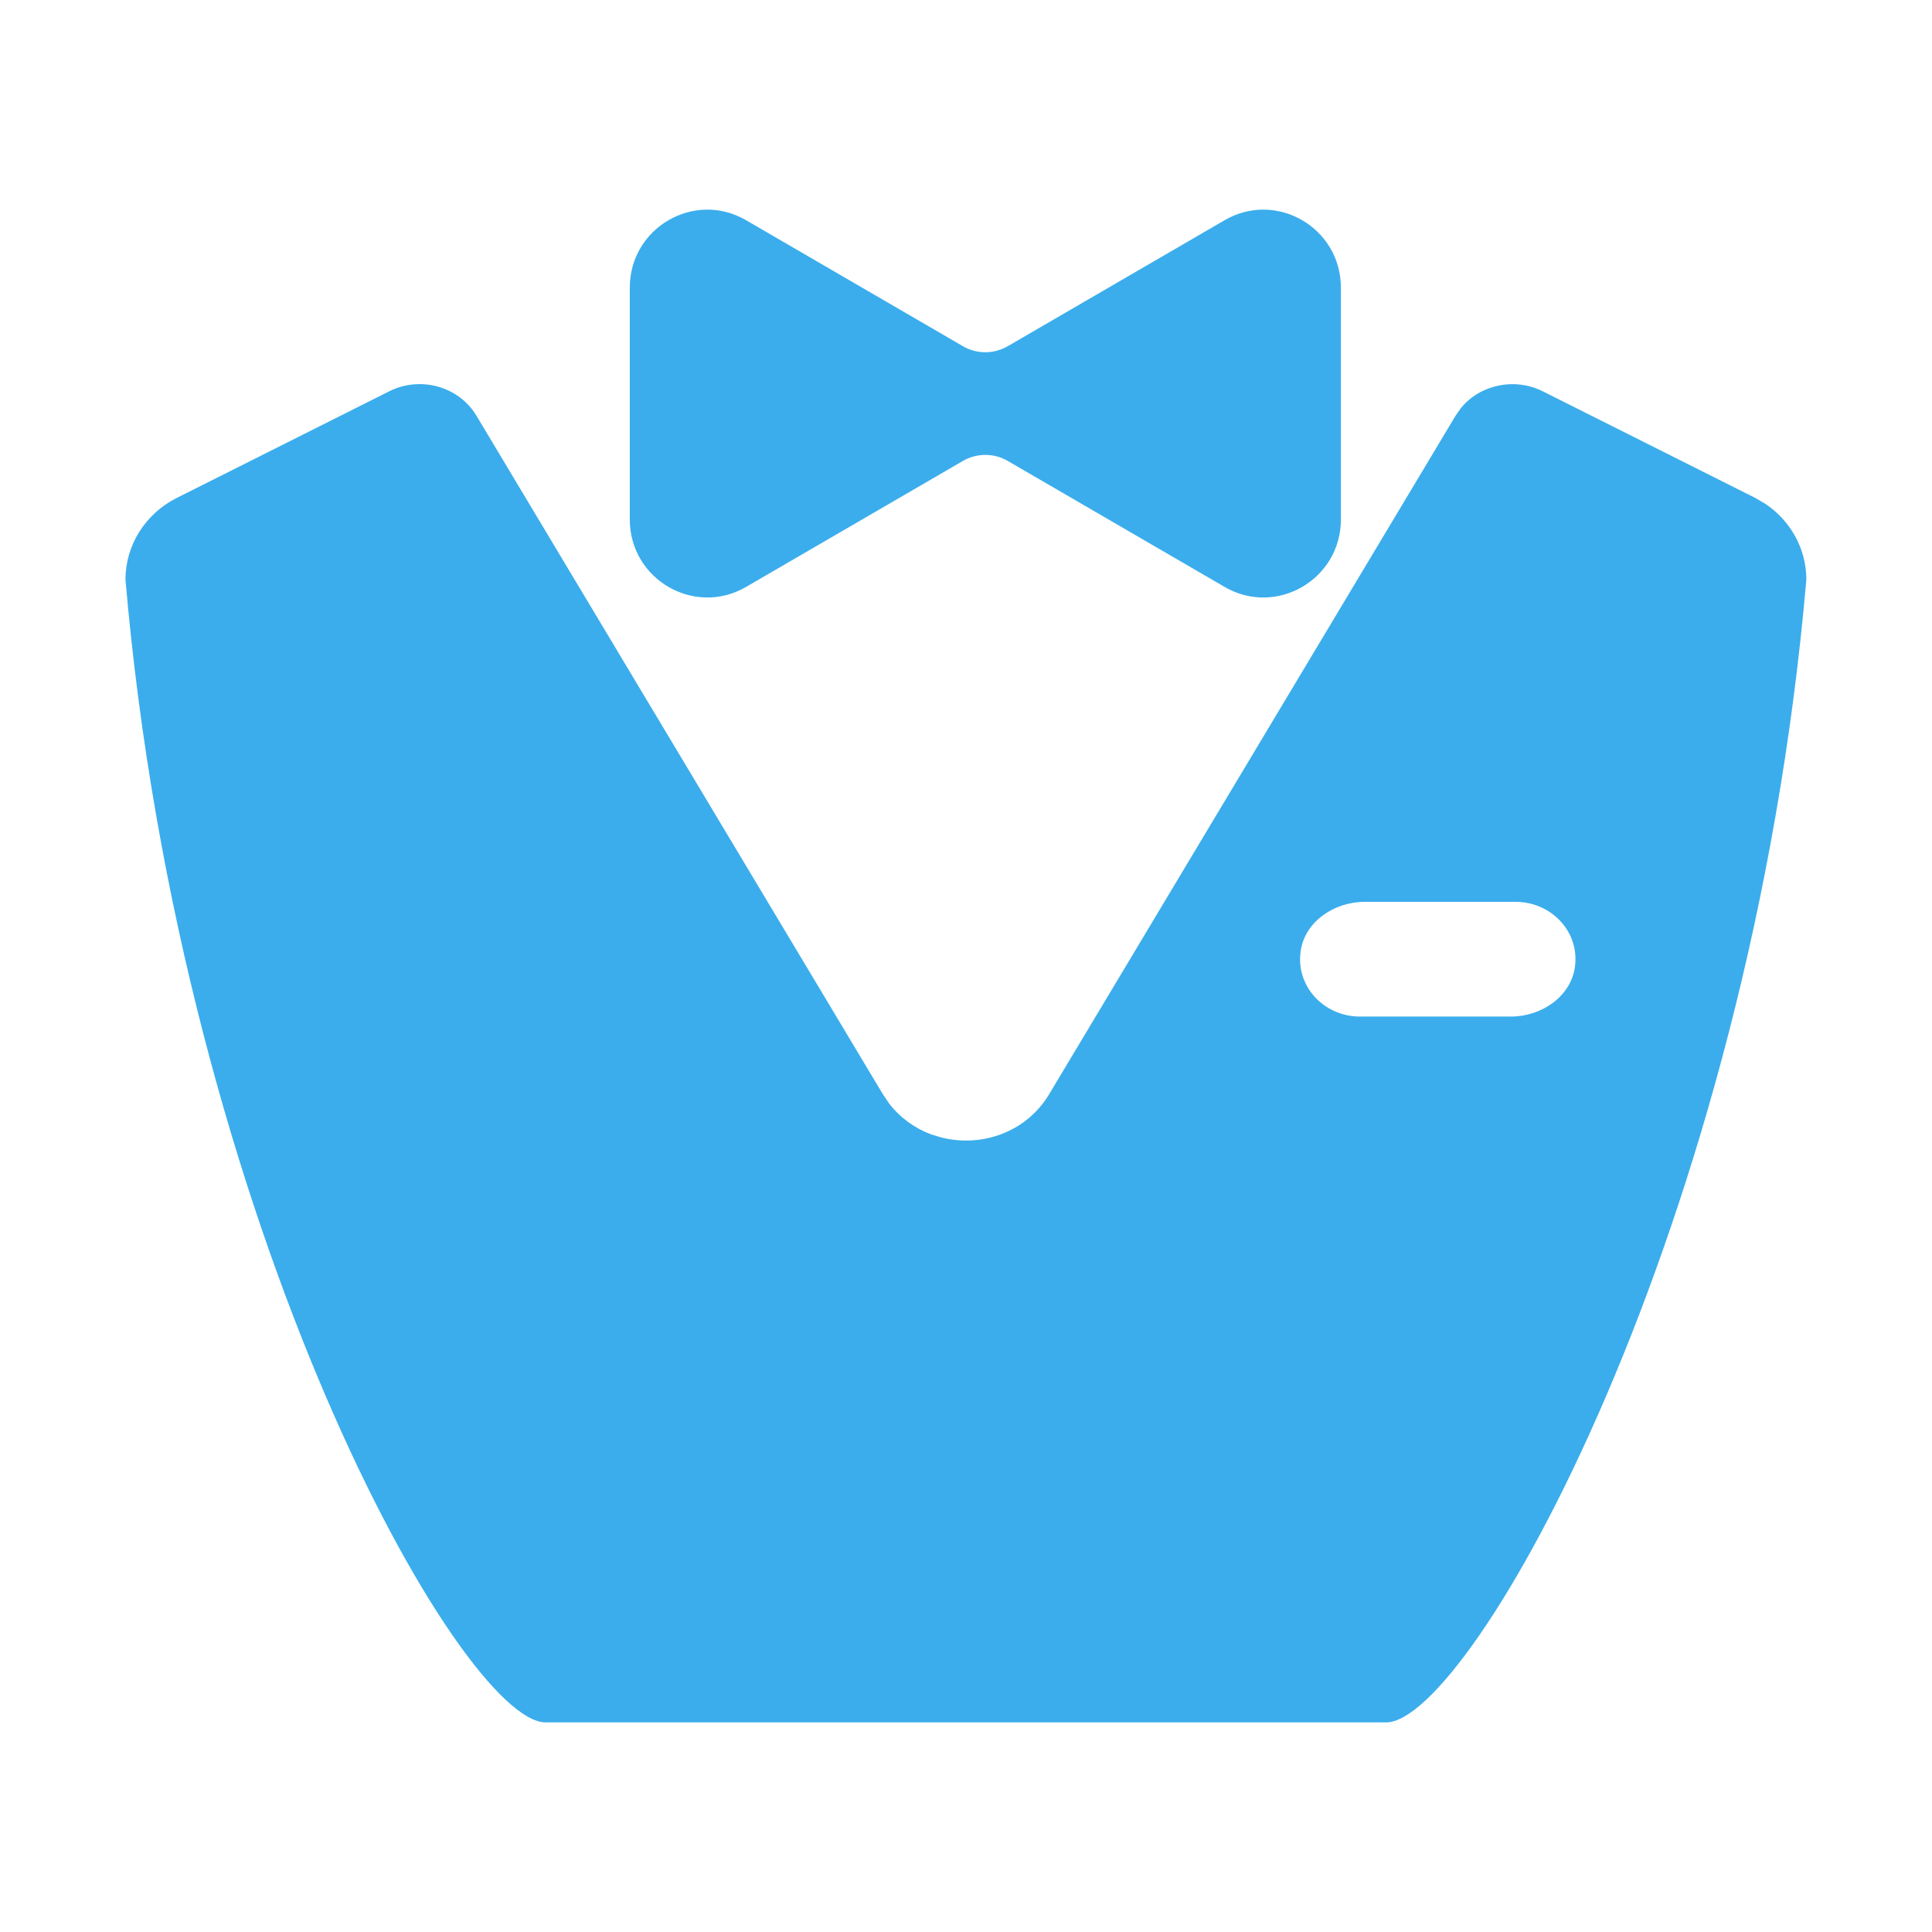 <?xml version="1.0" standalone="no"?><!DOCTYPE svg PUBLIC "-//W3C//DTD SVG 1.1//EN" "http://www.w3.org/Graphics/SVG/1.1/DTD/svg11.dtd"><svg t="1692065514291" class="icon" viewBox="0 0 1024 1024" version="1.1" xmlns="http://www.w3.org/2000/svg" p-id="28839" xmlns:xlink="http://www.w3.org/1999/xlink" width="128" height="128"><path d="M206.3 207.4L93.7 263.9C77 272.3 66.5 289 66.5 307.2c29.7 344.4 178.2 605.7 222.7 605.7h445.5c44.5 0 193-261.3 222.7-605.7 0-16.2-8.3-31.2-21.8-40.2l-5.3-3.1-112.6-56.5c-15-7.5-33.3-3.5-43.4 8.9l-2.8 4-215.4 359.6c-12.4 20.7-36.5 28.4-57.5 22.9l-5.2-1.6c-8.5-3.2-16.2-8.6-22.2-16.4l-3.3-4.9-215.4-359.6c-9.3-15.5-29.7-21.2-46.2-12.9z m517 270.6h80c19.1 0 34.2 16.1 31.4 34.8-2.3 15.4-17.6 26-33.9 26h-80c-19.1 0-34.2-16.1-31.4-34.8 2.2-15.4 17.6-26 33.9-26z" fill="#3BADEC" p-id="28840"></path><path d="M395.4 311.1l114.8-66.7c7.5-4.4 16.7-4.4 24.1 0l114.8 66.7c27.4 15.9 61.6-4 61.6-35.8V152.5c0-31.8-34.2-51.7-61.6-35.8l-114.8 66.7c-7.5 4.4-16.7 4.4-24.1 0l-114.8-66.7c-27.4-15.9-61.6 4-61.6 35.8v122.8c0 31.8 34.2 51.7 61.6 35.8" fill="#3BADEC" p-id="28841"></path></svg>